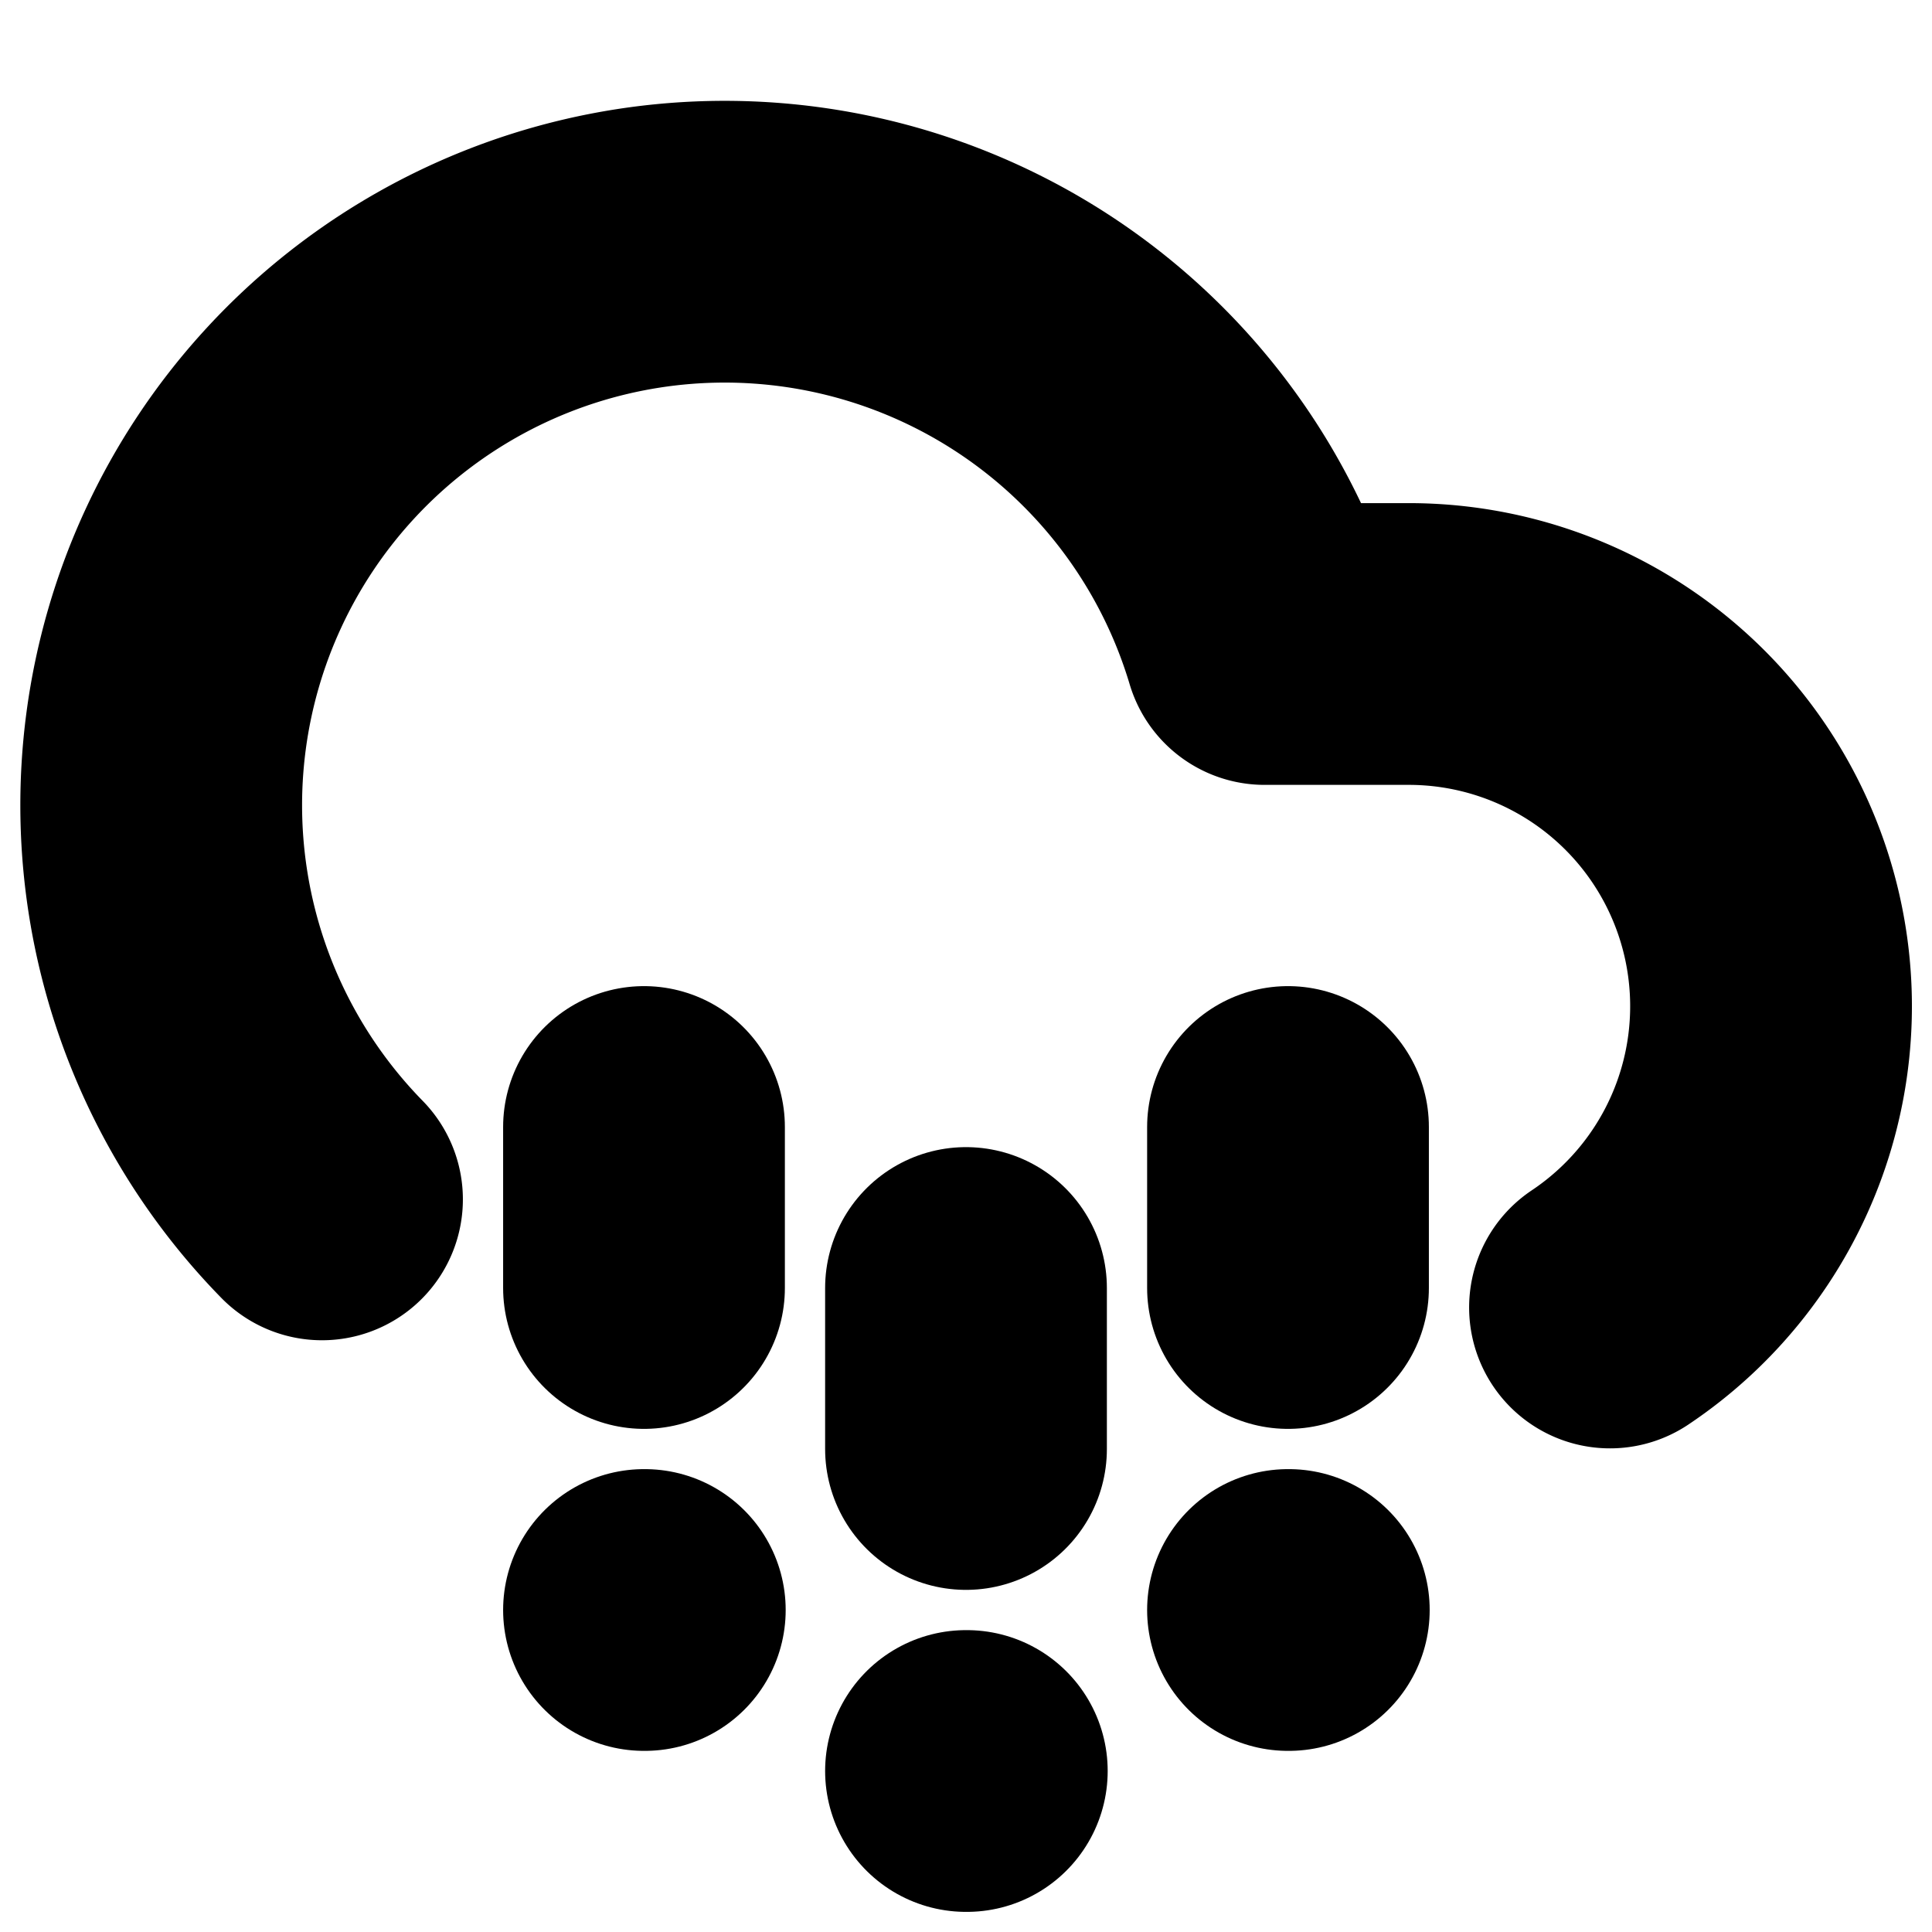 <?xml version="1.0"?>
<svg xmlns="http://www.w3.org/2000/svg" width="24" height="24" viewBox="0 0 24 24" fill="none" stroke="currentColor" stroke-width="3.500" stroke-linecap="round" stroke-linejoin="round">
  <path d="M4 14.899A7 7 0 1 1 15.71 8h1.79a4.5 4.5 0 0 1 2.5 8.242"/>
  <path d="M16 14v2"/>
  <path d="M8 14v2"/>
  <path d="M16 20h.01"/>
  <path d="M8 20h.01"/>
  <path d="M12 16v2"/>
  <path d="M12 22h.01"/>
</svg>
